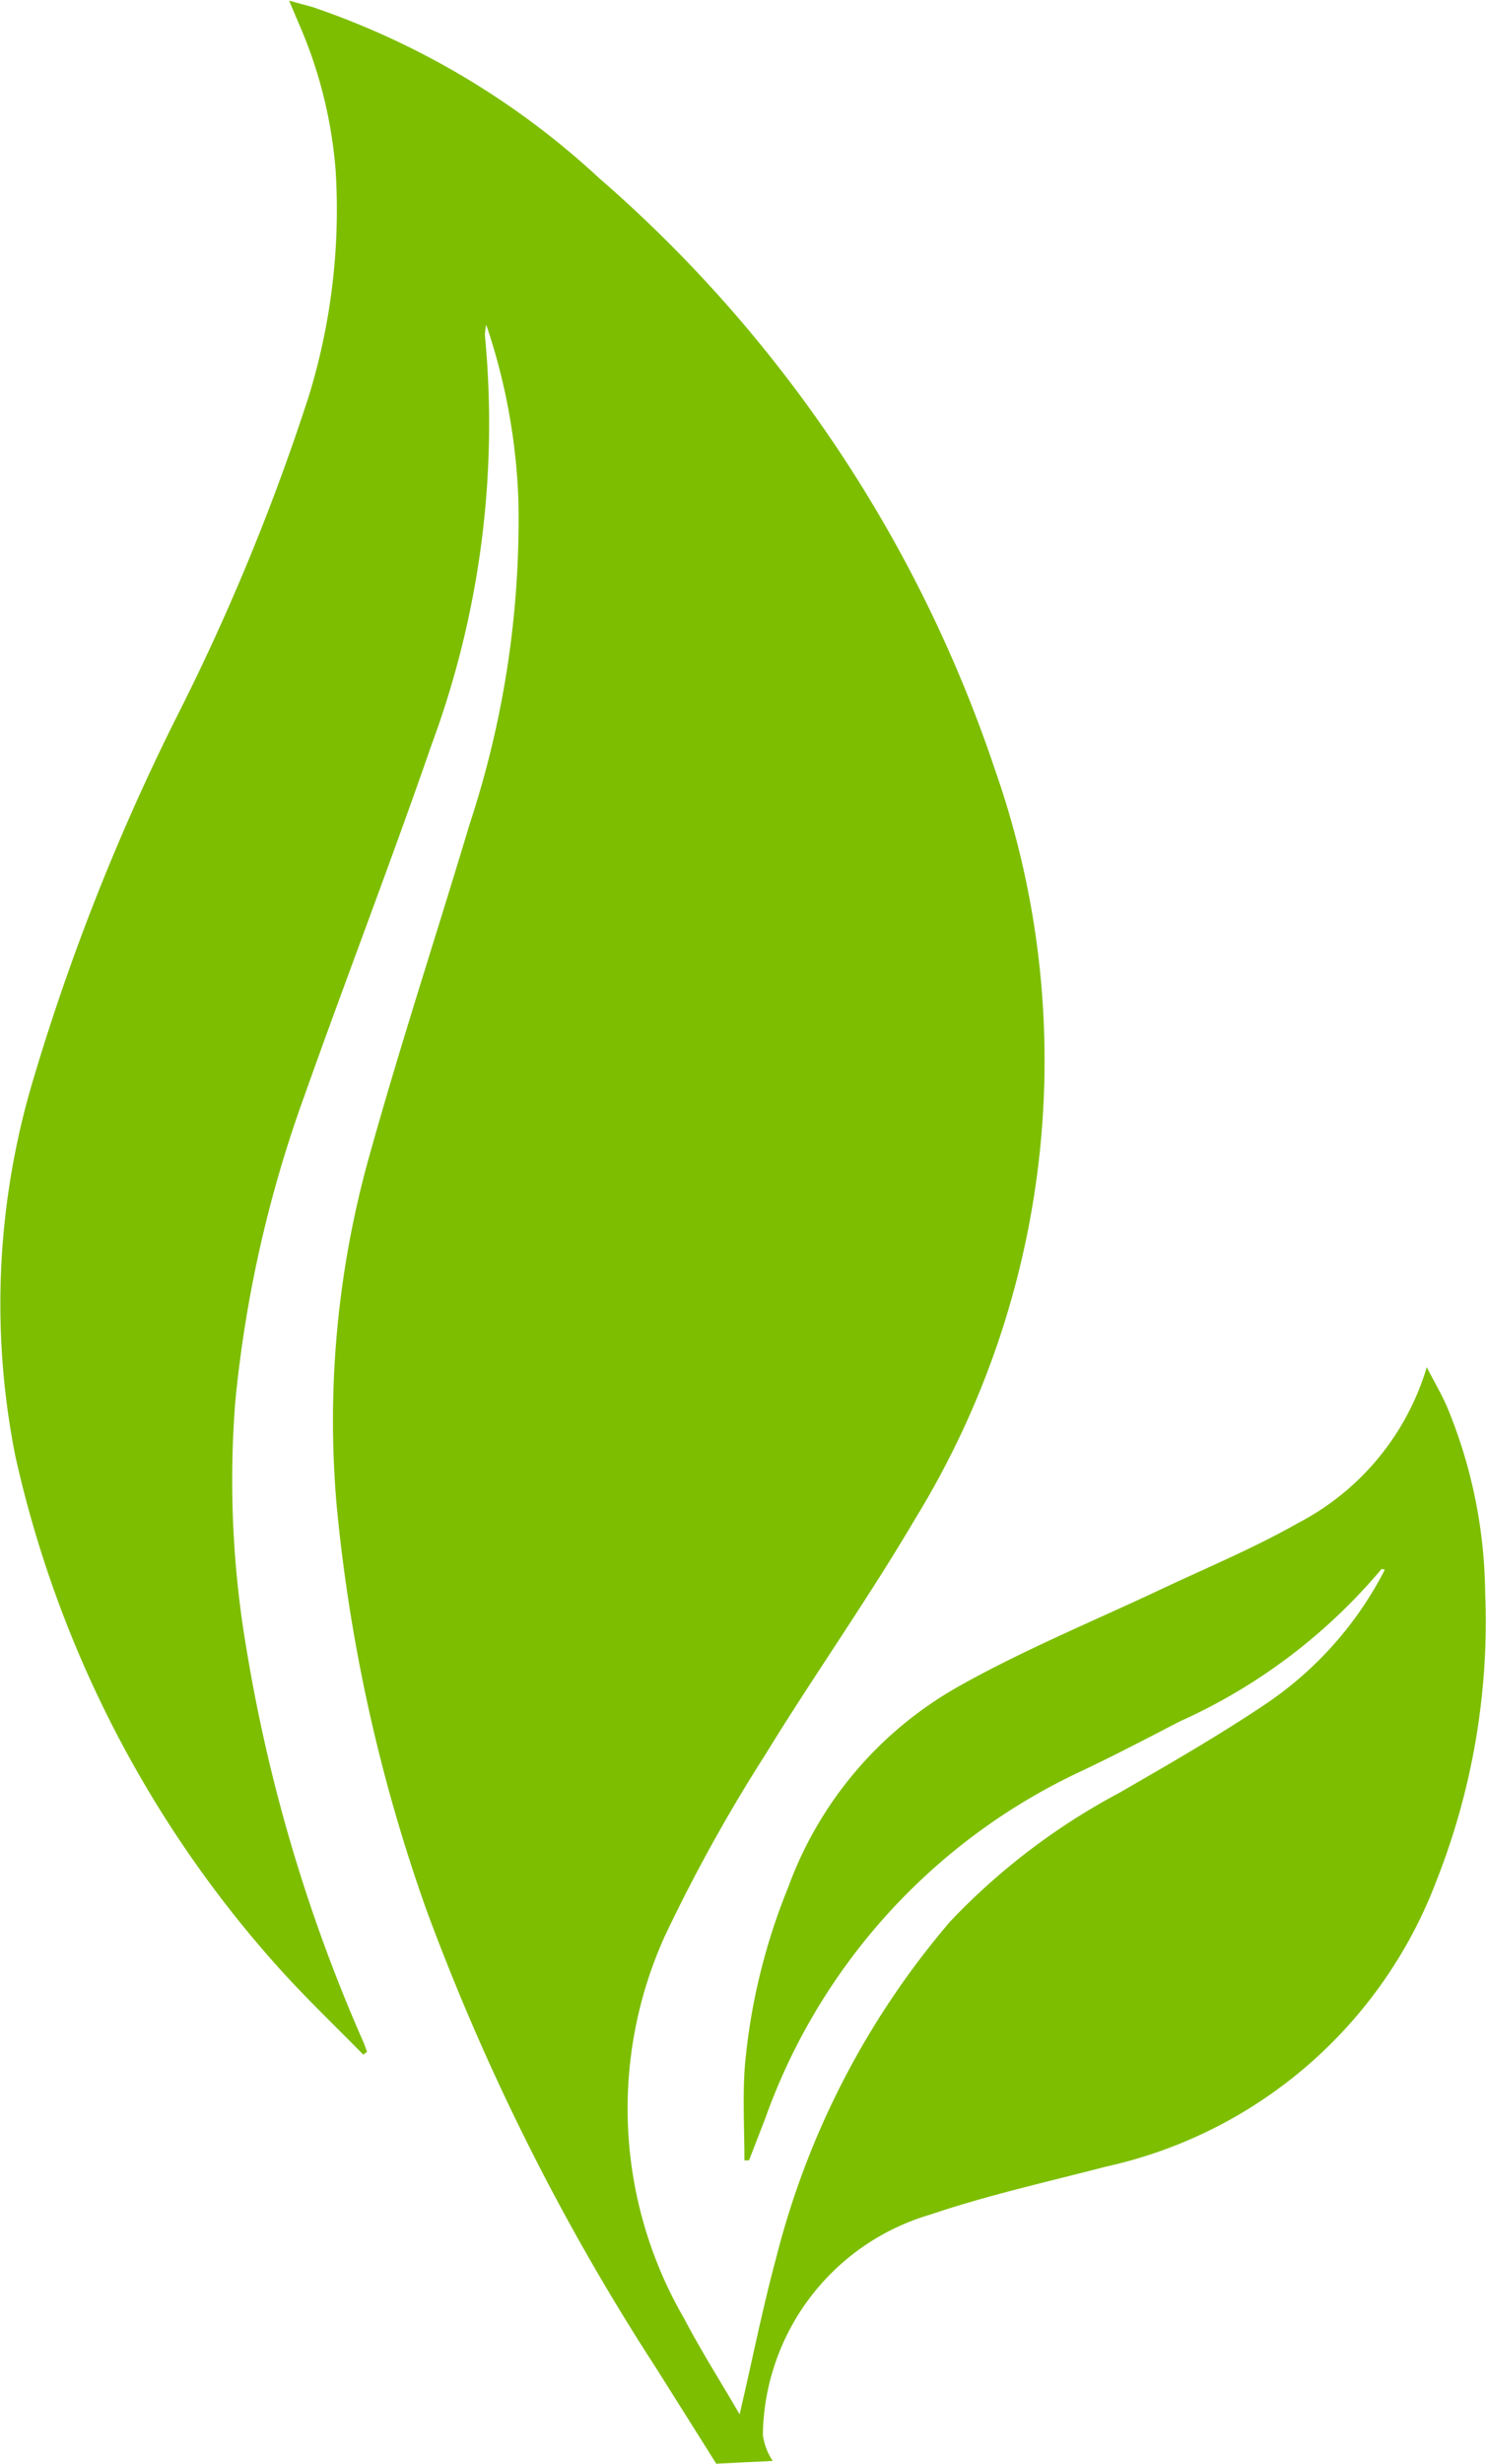 <svg xmlns="http://www.w3.org/2000/svg" width="21.375" height="35.41" viewBox="0 0 21.375 35.41">
<defs>
    <style>
      .cls-1 {
        fill: #7dbe00;
        fill-rule: evenodd;
      }
    </style>
  </defs>
  <path id="Path" class="cls-1" d="M971.972,2169.79l0.131,0.31a6.524,6.524,0,0,1,.54,2.16,9.118,9.118,0,0,1-.387,3.21,32.014,32.014,0,0,1-1.9,4.61,32.08,32.08,0,0,0-2.072,5.24,11.227,11.227,0,0,0-.252,5.38,16.313,16.313,0,0,0,3.743,7.31c0.4,0.45.841,0.87,1.263,1.3l0.055-.04-0.044-.12a23.4,23.4,0,0,1-1.689-5.66,14.408,14.408,0,0,1-.162-3.57,17.919,17.919,0,0,1,.99-4.38c0.6-1.69,1.249-3.37,1.834-5.06a13.277,13.277,0,0,0,.766-5.88,0.644,0.644,0,0,1,.02-0.15,8.786,8.786,0,0,1,.462,2.53,13.944,13.944,0,0,1-.7,4.64c-0.474,1.58-.987,3.14-1.432,4.73a14.089,14.089,0,0,0-.484,5.05,24.067,24.067,0,0,0,1.3,5.85,33.186,33.186,0,0,0,3.3,6.57l0.862,1.37,0.811-.04a0.921,0.921,0,0,1-.141-0.37,3.348,3.348,0,0,1,2.407-3.17c0.827-.28,1.684-0.47,2.529-0.69a6.6,6.6,0,0,0,4.754-4.11,10.134,10.134,0,0,0,.7-4.14,7.148,7.148,0,0,0-.54-2.65c-0.079-.19-0.183-0.36-0.3-0.59a3.725,3.725,0,0,1-1.851,2.24c-0.634.36-1.309,0.64-1.967,0.95-0.975.46-1.977,0.87-2.919,1.4a5.456,5.456,0,0,0-2.45,2.89,8.849,8.849,0,0,0-.622,2.57c-0.033.45-.006,0.9-0.006,1.35h0.066l0.229-.59a8.746,8.746,0,0,1,4.521-4.99c0.489-.23.966-0.48,1.449-0.73a8.142,8.142,0,0,0,2.9-2.19l0.047,0.01a5.162,5.162,0,0,1-1.713,1.93c-0.684.46-1.4,0.87-2.111,1.28a9.493,9.493,0,0,0-2.431,1.85,11.932,11.932,0,0,0-2.5,4.83c-0.195.72-.339,1.45-0.526,2.25-0.286-.49-0.559-0.92-0.8-1.38a6.006,6.006,0,0,1-.273-5.5,23.724,23.724,0,0,1,1.448-2.61c0.7-1.14,1.48-2.24,2.156-3.39a12.593,12.593,0,0,0,1.148-10.74,19.442,19.442,0,0,0-5.7-8.52,11.511,11.511,0,0,0-4.127-2.46Z" transform="translate(-967.813 -2169.78)"/>
</svg>
